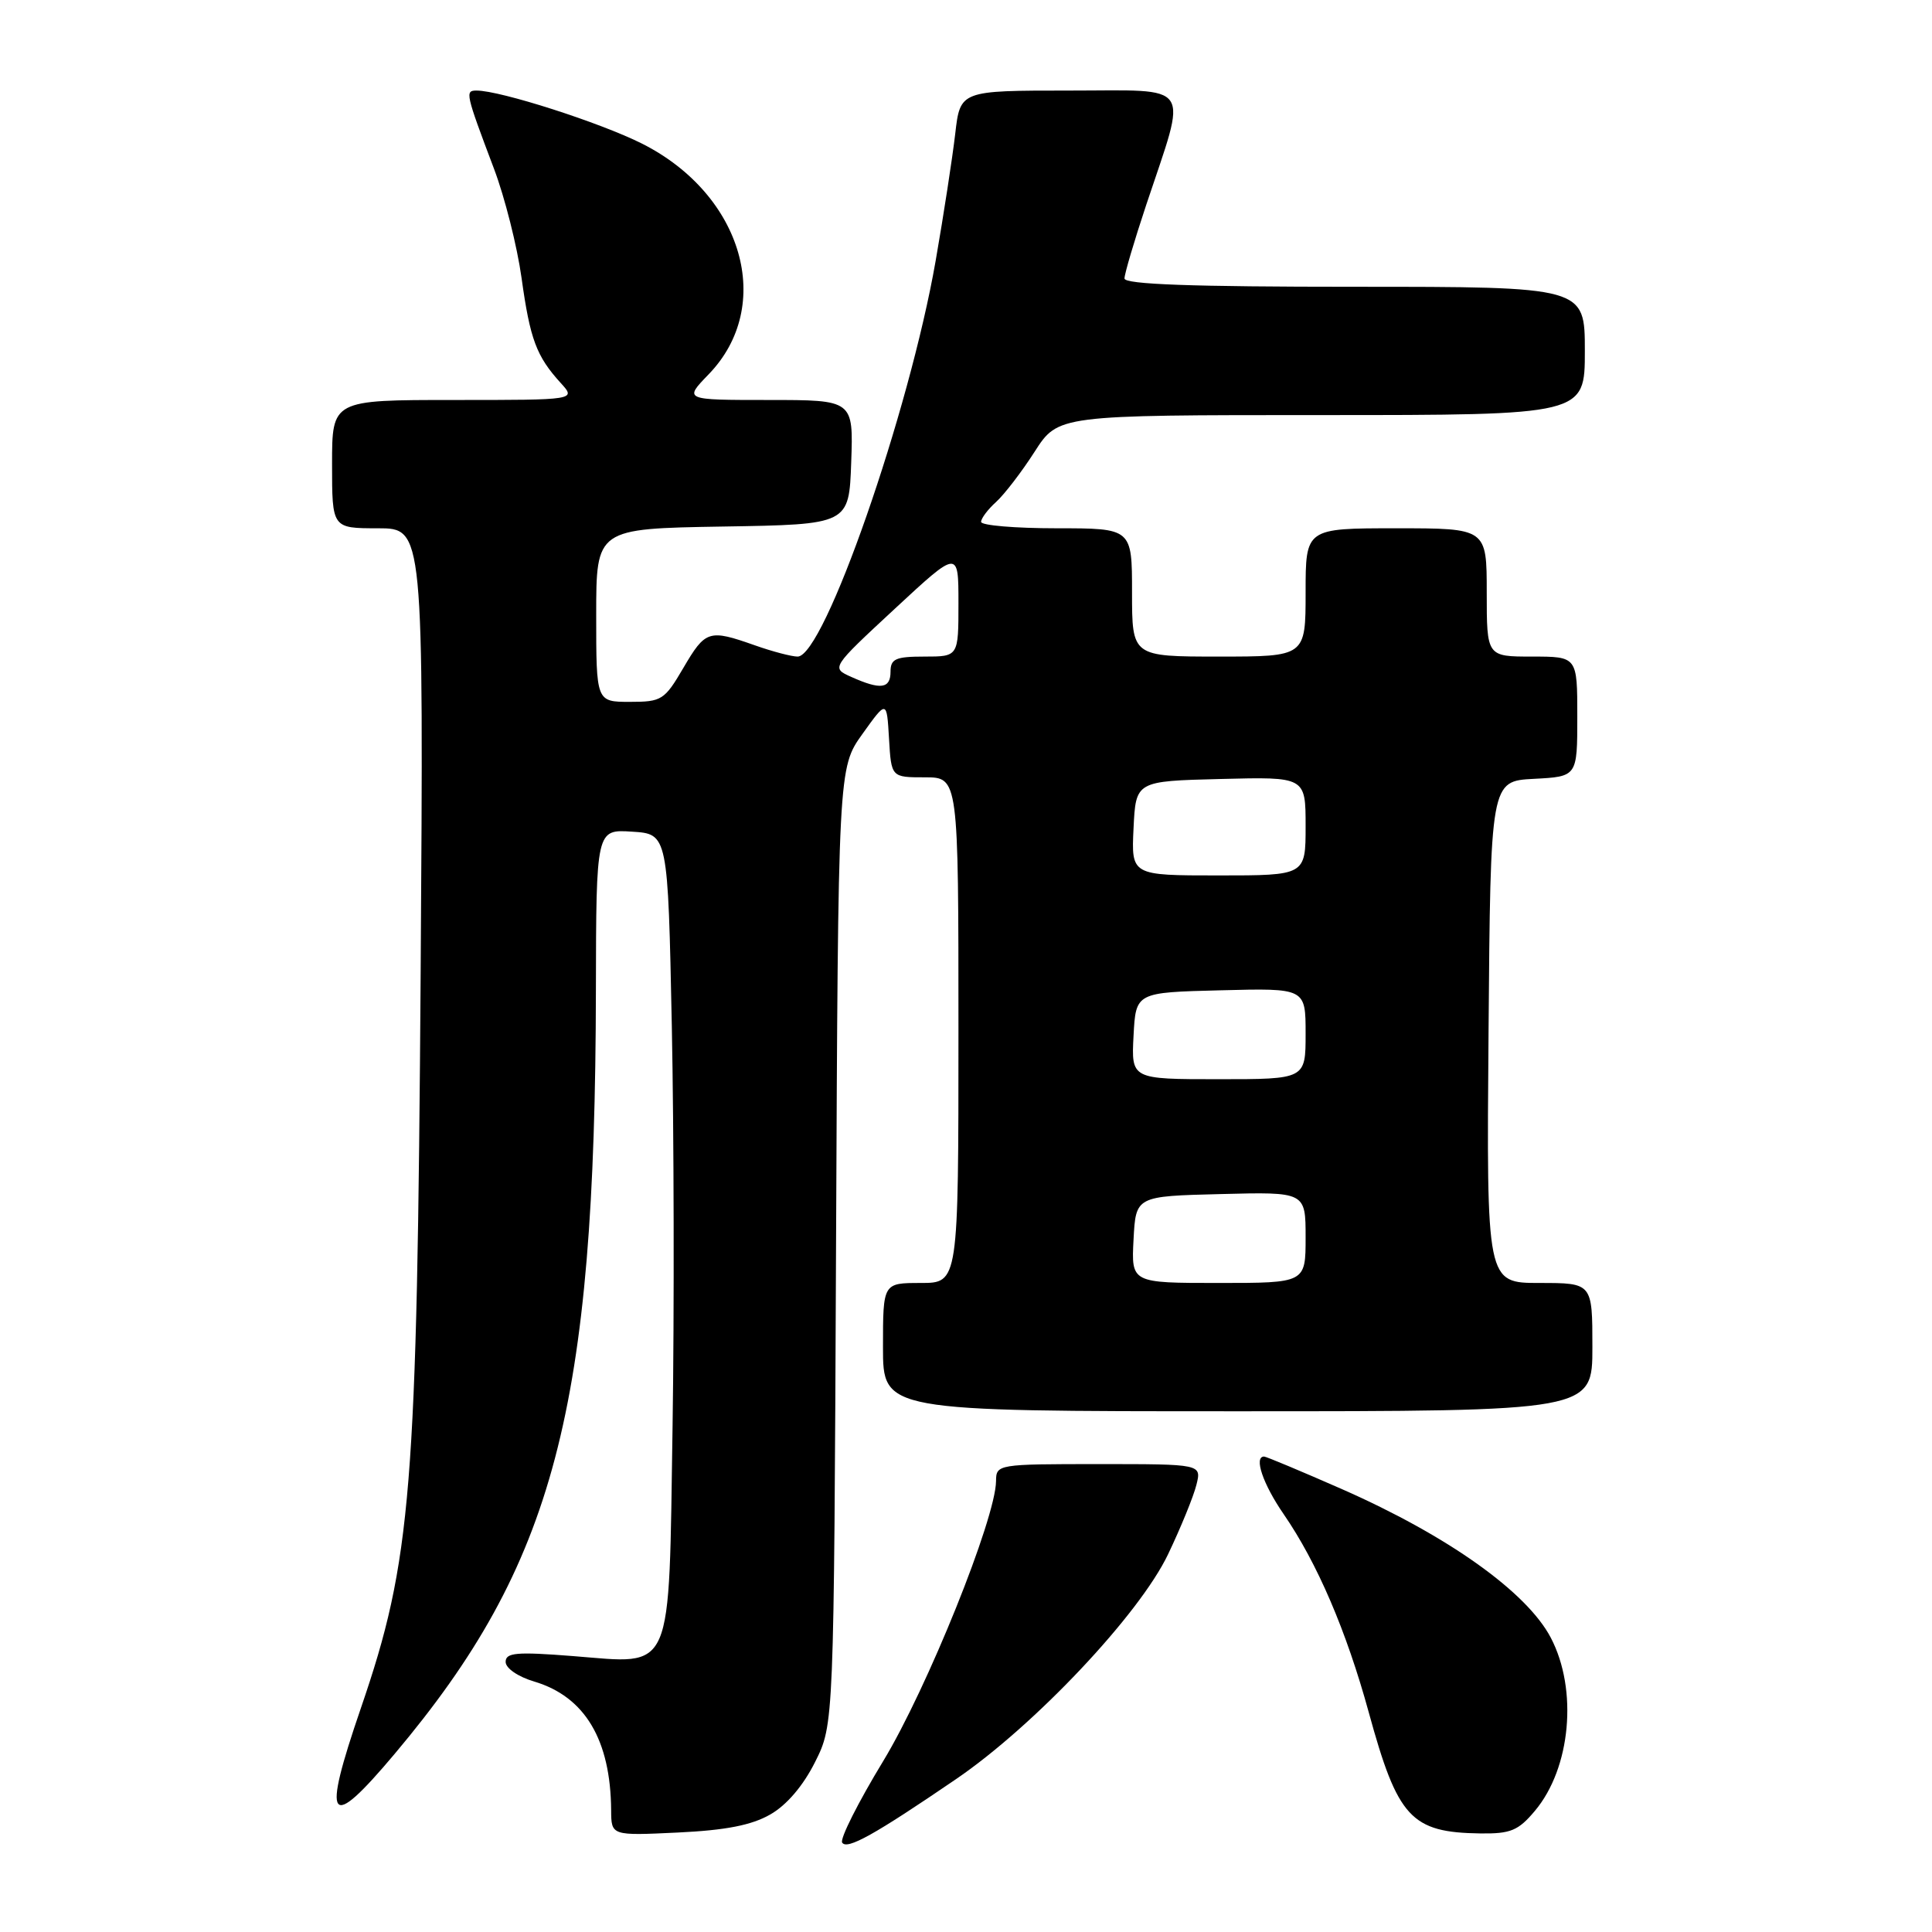 <?xml version="1.0" encoding="UTF-8" standalone="no"?>
<!DOCTYPE svg PUBLIC "-//W3C//DTD SVG 1.1//EN" "http://www.w3.org/Graphics/SVG/1.1/DTD/svg11.dtd" >
<svg xmlns="http://www.w3.org/2000/svg" xmlns:xlink="http://www.w3.org/1999/xlink" version="1.1" viewBox="0 0 256 256">
 <g >
 <path fill="currentColor"
d=" M 126.67 235.75 C 137.09 228.64 150.99 213.90 154.78 205.94 C 156.47 202.40 158.16 198.26 158.53 196.75 C 159.22 194.00 159.22 194.00 145.61 194.00 C 132.17 194.00 132.00 194.03 131.98 196.25 C 131.94 201.20 122.85 223.76 117.02 233.37 C 113.72 238.80 111.28 243.65 111.59 244.15 C 112.22 245.16 115.87 243.12 126.67 235.75 Z  M 102.06 240.43 C 104.23 239.20 106.43 236.62 108.00 233.48 C 110.50 228.50 110.50 228.50 110.78 165.12 C 111.06 101.75 111.06 101.75 114.28 97.25 C 117.50 92.75 117.50 92.75 117.80 97.88 C 118.10 103.00 118.10 103.00 122.55 103.00 C 127.00 103.00 127.00 103.00 127.00 136.50 C 127.00 170.00 127.00 170.00 122.00 170.00 C 117.00 170.00 117.00 170.00 117.00 178.50 C 117.00 187.00 117.00 187.00 164.00 187.00 C 211.00 187.00 211.00 187.00 211.00 178.50 C 211.00 170.00 211.00 170.00 203.99 170.00 C 196.97 170.00 196.97 170.00 197.24 136.75 C 197.50 103.50 197.50 103.50 203.25 103.20 C 209.00 102.90 209.00 102.90 209.00 94.95 C 209.00 87.00 209.00 87.00 203.00 87.00 C 197.00 87.00 197.00 87.00 197.00 78.50 C 197.00 70.00 197.00 70.00 185.00 70.00 C 173.00 70.00 173.00 70.00 173.00 78.50 C 173.00 87.00 173.00 87.00 161.50 87.00 C 150.00 87.00 150.00 87.00 150.00 78.50 C 150.00 70.00 150.00 70.00 140.00 70.00 C 134.50 70.00 130.00 69.62 130.00 69.15 C 130.00 68.69 130.89 67.50 131.99 66.51 C 133.08 65.52 135.38 62.53 137.09 59.86 C 140.21 55.00 140.21 55.00 175.10 55.00 C 210.00 55.00 210.00 55.00 210.00 46.50 C 210.00 38.00 210.00 38.00 179.50 38.00 C 157.94 38.00 149.00 37.68 149.00 36.90 C 149.00 36.29 150.30 31.90 151.88 27.15 C 157.38 10.63 158.30 12.00 141.69 12.00 C 127.23 12.00 127.23 12.00 126.57 17.75 C 126.20 20.91 125.04 28.47 123.98 34.55 C 120.48 54.62 109.20 87.00 105.69 87.00 C 104.90 87.00 102.34 86.33 100.00 85.50 C 93.93 83.36 93.48 83.50 90.55 88.50 C 88.05 92.77 87.68 93.00 83.46 93.00 C 79.00 93.00 79.00 93.00 79.00 81.52 C 79.00 70.05 79.00 70.05 95.75 69.77 C 112.50 69.50 112.50 69.50 112.79 61.25 C 113.08 53.00 113.08 53.00 101.84 53.00 C 90.61 53.00 90.61 53.00 93.88 49.62 C 102.70 40.53 98.46 25.79 85.09 19.04 C 79.57 16.26 66.31 12.00 63.15 12.00 C 61.60 12.00 61.67 12.33 65.46 22.37 C 66.89 26.15 68.53 32.66 69.11 36.84 C 70.24 44.98 71.08 47.21 74.30 50.75 C 76.35 53.00 76.35 53.00 60.17 53.00 C 44.00 53.00 44.00 53.00 44.00 61.50 C 44.00 70.00 44.00 70.00 50.06 70.00 C 56.13 70.00 56.13 70.00 55.74 128.75 C 55.27 197.65 54.54 206.73 47.82 226.33 C 42.59 241.57 43.52 242.83 52.30 232.39 C 73.49 207.22 78.87 186.77 78.96 131.20 C 79.00 109.89 79.00 109.89 83.75 110.20 C 88.50 110.50 88.50 110.50 89.02 136.00 C 89.30 150.03 89.35 173.83 89.12 188.90 C 88.60 222.31 89.39 220.49 75.93 219.44 C 68.42 218.85 67.00 218.98 67.00 220.21 C 67.00 221.05 68.64 222.18 70.81 222.82 C 77.51 224.83 80.91 230.54 80.98 239.87 C 81.00 243.24 81.00 243.24 89.81 242.82 C 96.15 242.52 99.59 241.85 102.06 240.43 Z  M 203.38 239.95 C 208.14 234.30 209.10 223.90 205.49 217.01 C 202.31 210.94 191.83 203.49 177.80 197.31 C 172.40 194.94 167.77 193.00 167.50 193.00 C 166.11 193.00 167.34 196.64 170.09 200.63 C 174.54 207.09 178.41 216.12 181.36 226.87 C 185.20 240.89 186.97 242.81 196.16 242.94 C 200.17 242.99 201.18 242.57 203.38 239.95 Z  M 150.20 164.25 C 150.50 158.50 150.50 158.50 161.75 158.22 C 173.00 157.93 173.00 157.93 173.00 163.97 C 173.00 170.00 173.00 170.00 161.45 170.00 C 149.90 170.00 149.90 170.00 150.20 164.25 Z  M 150.20 137.25 C 150.50 131.50 150.50 131.50 161.75 131.22 C 173.00 130.93 173.00 130.93 173.00 136.97 C 173.00 143.00 173.00 143.00 161.45 143.00 C 149.90 143.00 149.90 143.00 150.20 137.25 Z  M 150.20 109.75 C 150.50 103.50 150.50 103.50 161.75 103.22 C 173.00 102.93 173.00 102.93 173.00 109.47 C 173.00 116.00 173.00 116.00 161.45 116.00 C 149.90 116.00 149.90 116.00 150.20 109.75 Z  M 112.81 89.70 C 110.12 88.50 110.12 88.50 118.56 80.67 C 127.00 72.84 127.00 72.84 127.00 79.92 C 127.00 87.00 127.00 87.00 122.50 87.00 C 118.67 87.00 118.00 87.30 118.00 89.00 C 118.00 91.27 116.69 91.44 112.81 89.70 Z "/>
</g>
</svg>